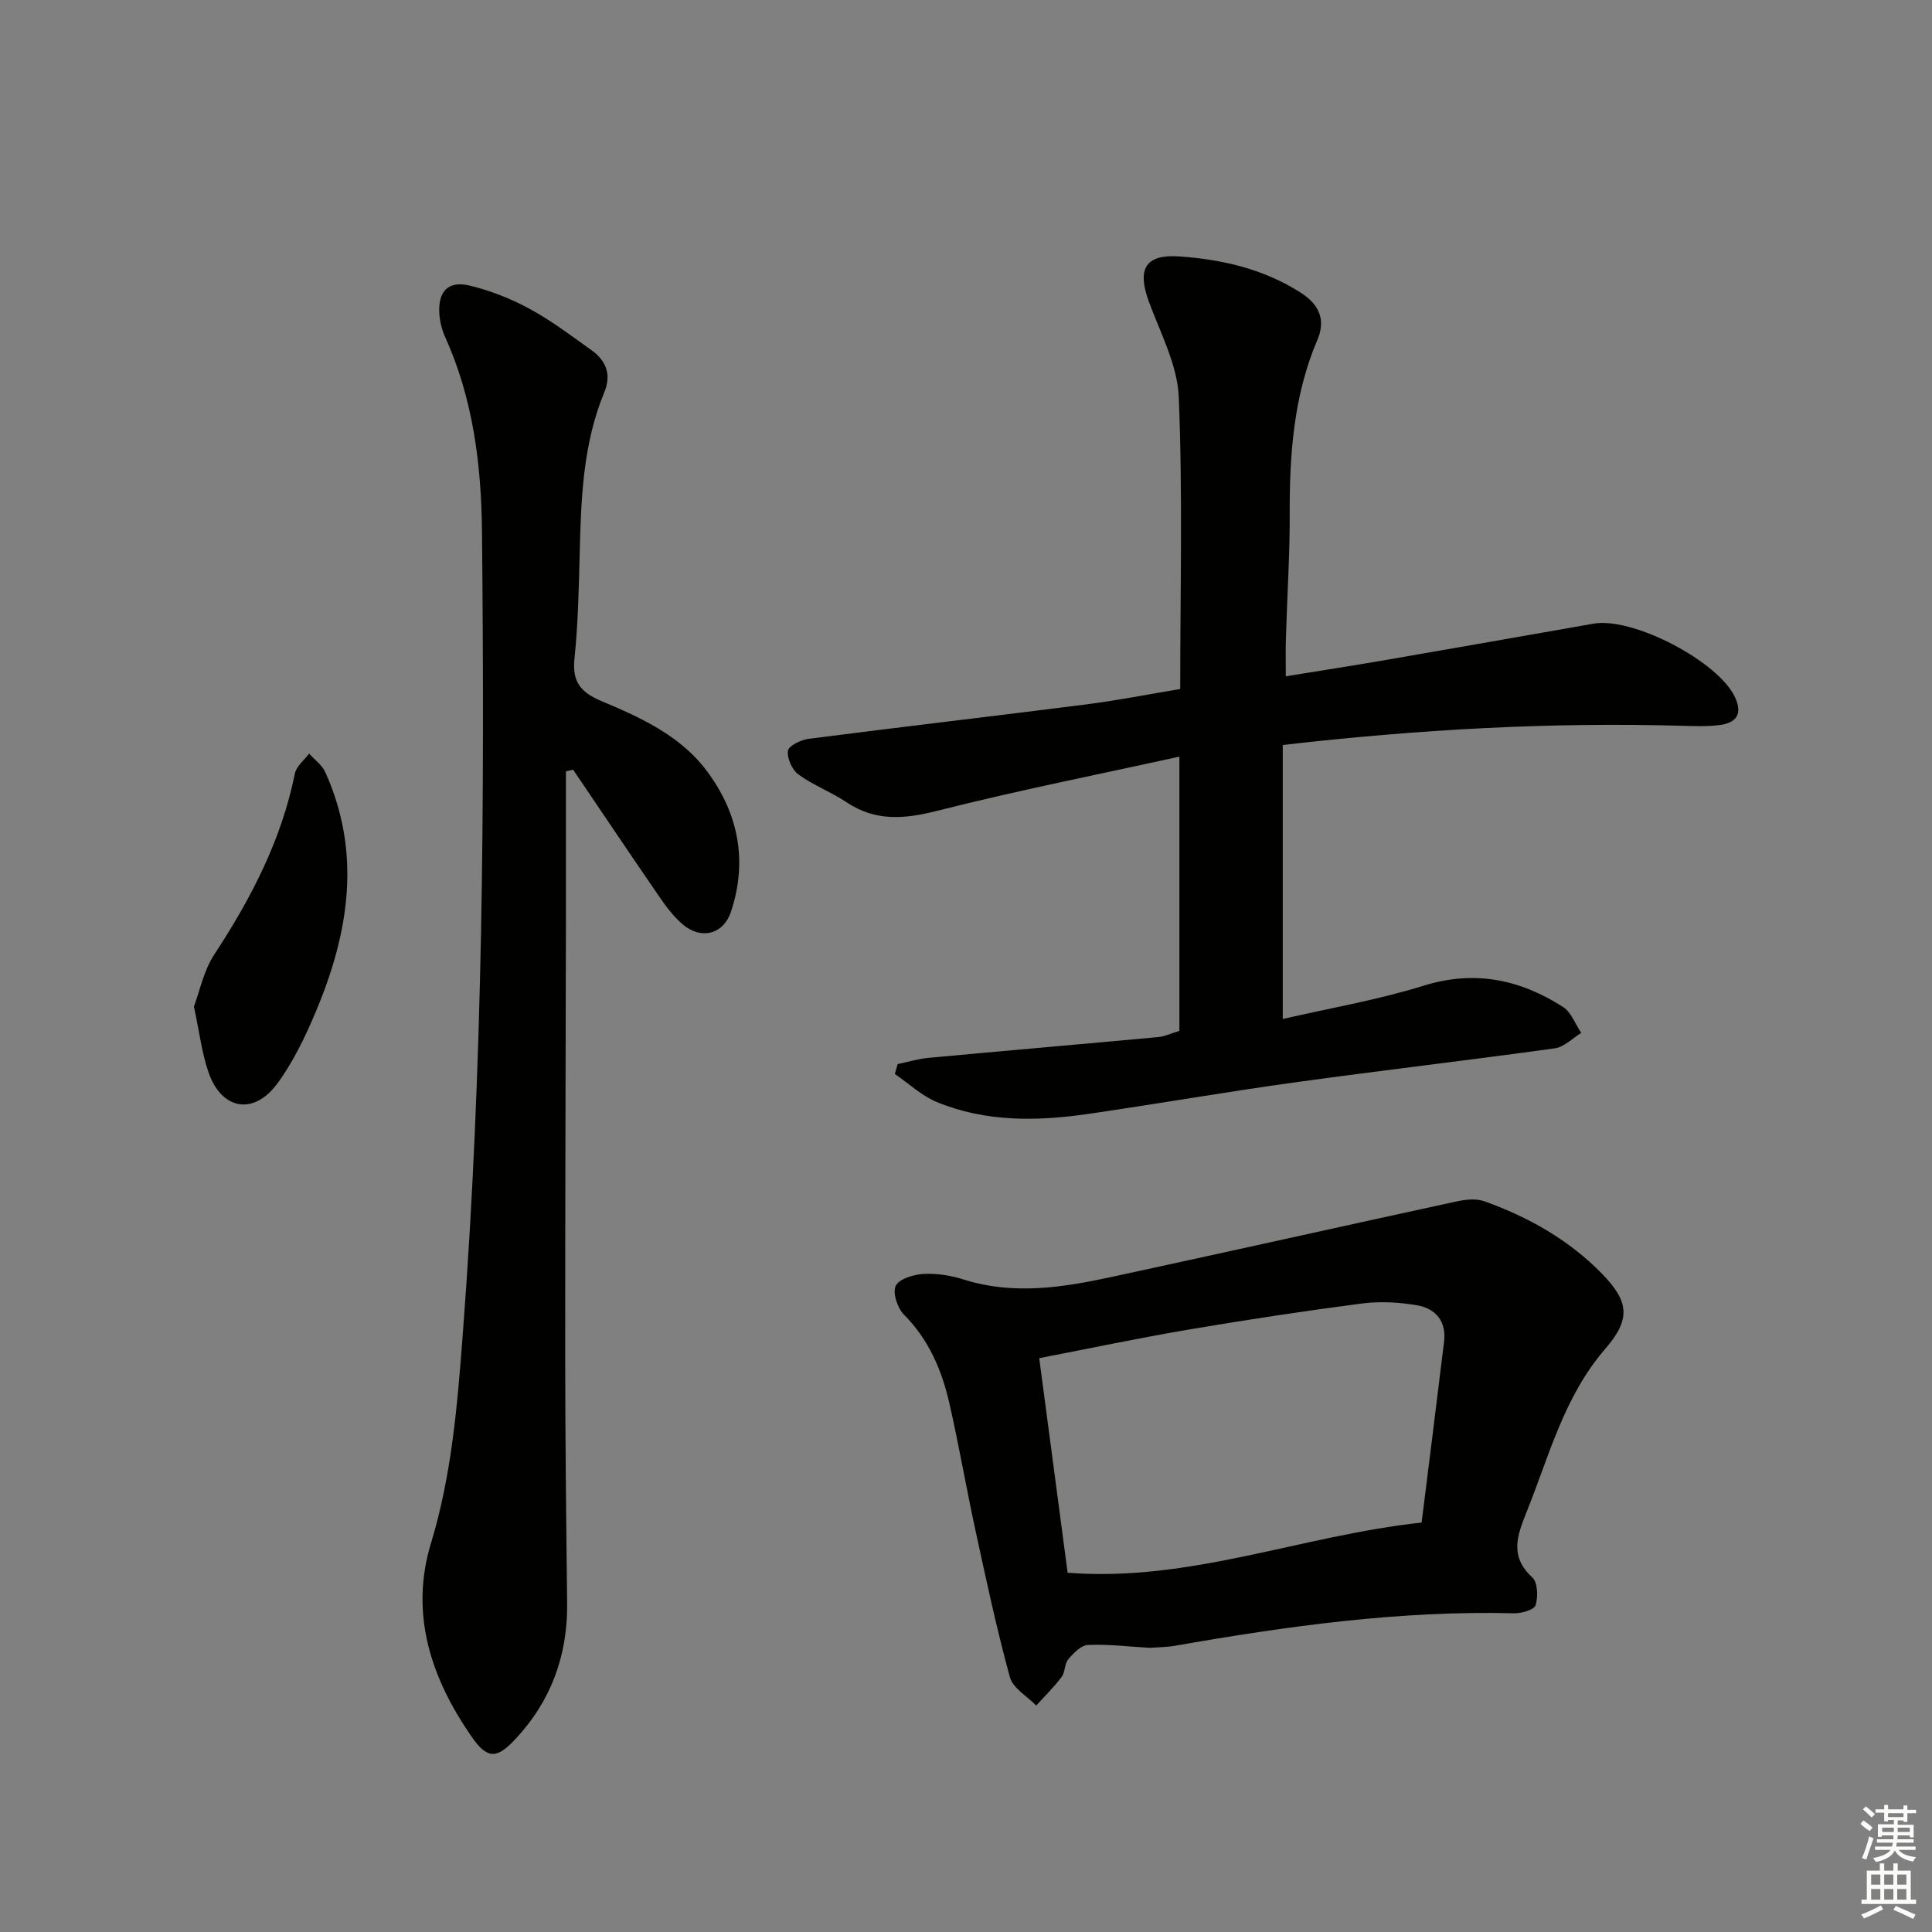 <svg enable-background="new 0 0 400 400" viewBox="0 0 400 400" xmlns="http://www.w3.org/2000/svg"><rect x="0" y="0" width="400" height="400" fill="#808080" stroke="none"/><g fill="#010100"><path d="m266.21 140.02c7.29-1.19 13.97-2.21 20.62-3.36 14.38-2.48 28.74-5.02 43.11-7.54 8.19-1.43 25.93 7.88 29.31 15.3 1.53 3.35.28 5.2-3.04 5.67-2.45.34-4.98.26-7.47.19-27.64-.81-55.16.74-83.16 3.96v56.73c9.71-2.24 19.63-3.93 29.15-6.89 10.6-3.29 19.98-1.3 28.89 4.41 1.7 1.09 2.53 3.54 3.76 5.36-1.81 1.1-3.52 2.92-5.45 3.19-17.92 2.49-35.9 4.57-53.82 7.05-14.31 1.98-28.54 4.46-42.84 6.54-10.61 1.54-21.24 1.7-31.35-2.48-3.14-1.3-5.78-3.83-8.65-5.79.19-.68.38-1.36.58-2.05 2.12-.44 4.22-1.09 6.36-1.29 15.87-1.48 31.76-2.84 47.64-4.31 1.27-.12 2.49-.72 4.33-1.28 0-18.59 0-37.15 0-56.78-16.85 3.71-33.56 7.02-50.06 11.2-6.82 1.73-12.84 2.29-18.9-1.78-3.16-2.12-6.85-3.49-9.91-5.72-1.32-.96-2.38-3.35-2.18-4.91.13-1.02 2.68-2.27 4.26-2.47 19.1-2.46 38.24-4.68 57.35-7.11 6.56-.84 13.07-2.12 19.61-3.21 0-20.35.53-40.43-.3-60.45-.28-6.68-3.83-13.29-6.21-19.81-2.45-6.73-.73-9.82 6.47-9.29 8.8.64 17.34 2.59 25 7.5 3.92 2.51 5.17 5.72 3.45 9.74-4.95 11.6-5.78 23.77-5.74 36.16.03 8.31-.52 16.62-.76 24.94-.12 2.63-.05 5.26-.05 8.58z"/><path d="m117.17 159.69c0 10.11.01 20.22 0 30.33-.05 30.33-.17 60.66-.15 90.99.01 16.96.2 33.91.4 50.87.13 10.82-3.31 20.24-10.68 28.15-3.88 4.16-5.83 4.25-9.11-.48-8.38-12.09-12.85-25.39-8.41-40.01 4.31-14.17 5.48-28.68 6.59-43.26 4.22-55.33 4.53-110.77 3.98-166.21-.14-13.87-1.84-27.51-7.65-40.35-.67-1.48-1.08-3.17-1.18-4.79-.29-4.63 1.85-6.87 6.29-5.8 4.29 1.04 8.54 2.71 12.42 4.82 4.51 2.45 8.65 5.59 12.84 8.59 3.01 2.16 4.11 5.05 2.6 8.69-4.42 10.68-4.81 21.98-5.09 33.31-.18 7.31-.34 14.65-1.09 21.91-.49 4.83 1.4 6.94 5.66 8.73 8.13 3.41 16.33 7.16 21.79 14.49 6.52 8.76 8.46 18.62 4.94 29.15-1.55 4.63-6.16 5.79-9.93 2.6-1.87-1.58-3.42-3.63-4.82-5.67-6.02-8.75-11.94-17.58-17.9-26.38-.49.11-.99.22-1.5.32z"/><path d="m238.08 341.17c-4.56-.27-8.71-.79-12.83-.6-1.42.06-2.99 1.69-4.07 2.96-.8.93-.63 2.66-1.38 3.66-1.58 2.11-3.49 3.97-5.26 5.93-1.88-1.94-4.83-3.59-5.45-5.87-2.75-10.03-4.92-20.22-7.13-30.4-1.9-8.75-3.41-17.58-5.4-26.31-1.57-6.86-4.26-13.2-9.43-18.38-1.34-1.35-2.38-4.6-1.66-5.98.77-1.47 3.77-2.33 5.84-2.43 2.75-.14 5.67.35 8.32 1.19 10.26 3.22 20.41 1.62 30.49-.56 23.82-5.13 47.6-10.47 71.42-15.63 1.85-.4 4.05-.66 5.75-.05 9.17 3.27 17.55 8 24.41 15.04 5.67 5.82 5.91 9.44.62 15.56-8.53 9.87-11.62 22.24-16.32 33.91-1.95 4.85-3.43 9.09 1.25 13.38 1.13 1.04 1.22 4.01.68 5.75-.29.95-2.91 1.71-4.46 1.67-23.73-.6-47.07 2.68-70.34 6.75-1.79.29-3.64.29-5.05.41zm56.25-25.94c1.55-12.47 3.14-24.97 4.65-37.47.51-4.2-1.77-6.87-5.62-7.52-3.71-.63-7.63-.85-11.35-.37-12 1.56-23.96 3.38-35.89 5.4-10.25 1.74-20.44 3.89-30.96 5.92 2.04 15.41 3.98 30.07 5.88 44.43 25.36 1.97 48.19-7.66 73.29-10.39z"/><path d="m40.15 208.39c1.21-3.22 2.02-7.42 4.19-10.73 7.63-11.63 13.93-23.73 16.71-37.5.31-1.52 1.93-2.77 2.95-4.14 1.14 1.28 2.68 2.37 3.35 3.86 7.6 16.84 4.85 33.38-1.98 49.62-2.18 5.17-4.67 10.39-7.98 14.87-4.89 6.63-11.56 5.4-14.23-2.38-1.39-4.04-1.89-8.38-3.01-13.6z"/></g><path d="m385.2 377.6.6-.7c.6.4 1.3.9 1.9 1.5l-.6.7c-.8-.5-1.4-1-1.9-1.5zm.3 7.1c.6-1.4 1.1-2.9 1.5-4.5.3.1.6.3.9.4-.5 1.4-1 2.9-1.5 4.4zm.2-10.1.6-.6c.7.5 1.3 1.1 1.9 1.6l-.7.7c-.6-.6-1.2-1.2-1.8-1.7zm8.4-.8h.8v.9h1.8v.7h-1.8v1.8h-.8v-.3h-1.2v.9h3.3v2.6h-.8v-.4h-2.5c0 .3 0 .6-.1.8h3.4v.7h-3.5c0 .3-.1.6-.1.8h4v.7h-3.5c.7.9 1.9 1.3 3.6 1.5-.2.2-.4.5-.6.9-1.9-.3-3.2-1.1-3.8-2.3-.5 1.1-1.8 2-3.9 2.4-.2-.3-.4-.5-.6-.8 1.9-.4 3.1-.9 3.6-1.7h-3.2v-.7h3.5c.1-.2.1-.5.2-.8h-3.3v-.7h3.4c0-.2 0-.5 0-.8h-2.4v.3h-.8v-2.6h3.3v-.9h-1.2v.3h-.8v-1.8h-1.8v-.7h1.8v-.9h.8v.9h3.2zm-4.4 5.5h2.4c0-.3 0-.6 0-.9h-2.4zm1.2-3.1h3.2v-.8h-3.2zm4.4 2.2h-2.4v.9h2.5v-.9z" fill="#fbfcfa"/><path d="m389.2 385.8h.9v1.5h1.9v-1.5h.9v1.5h2.7v6h1.1v.9h-11.3v-.9h1.1v-6h2.7zm.2 8.7.5.8c-1.2.6-2.5 1.3-4 1.9-.2-.3-.3-.6-.6-.8 1.6-.6 3-1.3 4.1-1.9zm-2-4.3h1.9v-2.1h-1.9zm0 3.1h1.9v-2.2h-1.9zm2.7-3.1h1.9v-2.1h-1.9zm0 3.1h1.9v-2.2h-1.9zm2.4 1.3c1.4.6 2.7 1.2 4.1 1.8l-.5.9c-1.5-.7-2.8-1.4-4.1-1.9zm2.2-6.5h-1.9v2.1h1.9zm-1.9 5.2h1.9v-2.2h-1.9z" fill="#fbfcfa"/></svg>